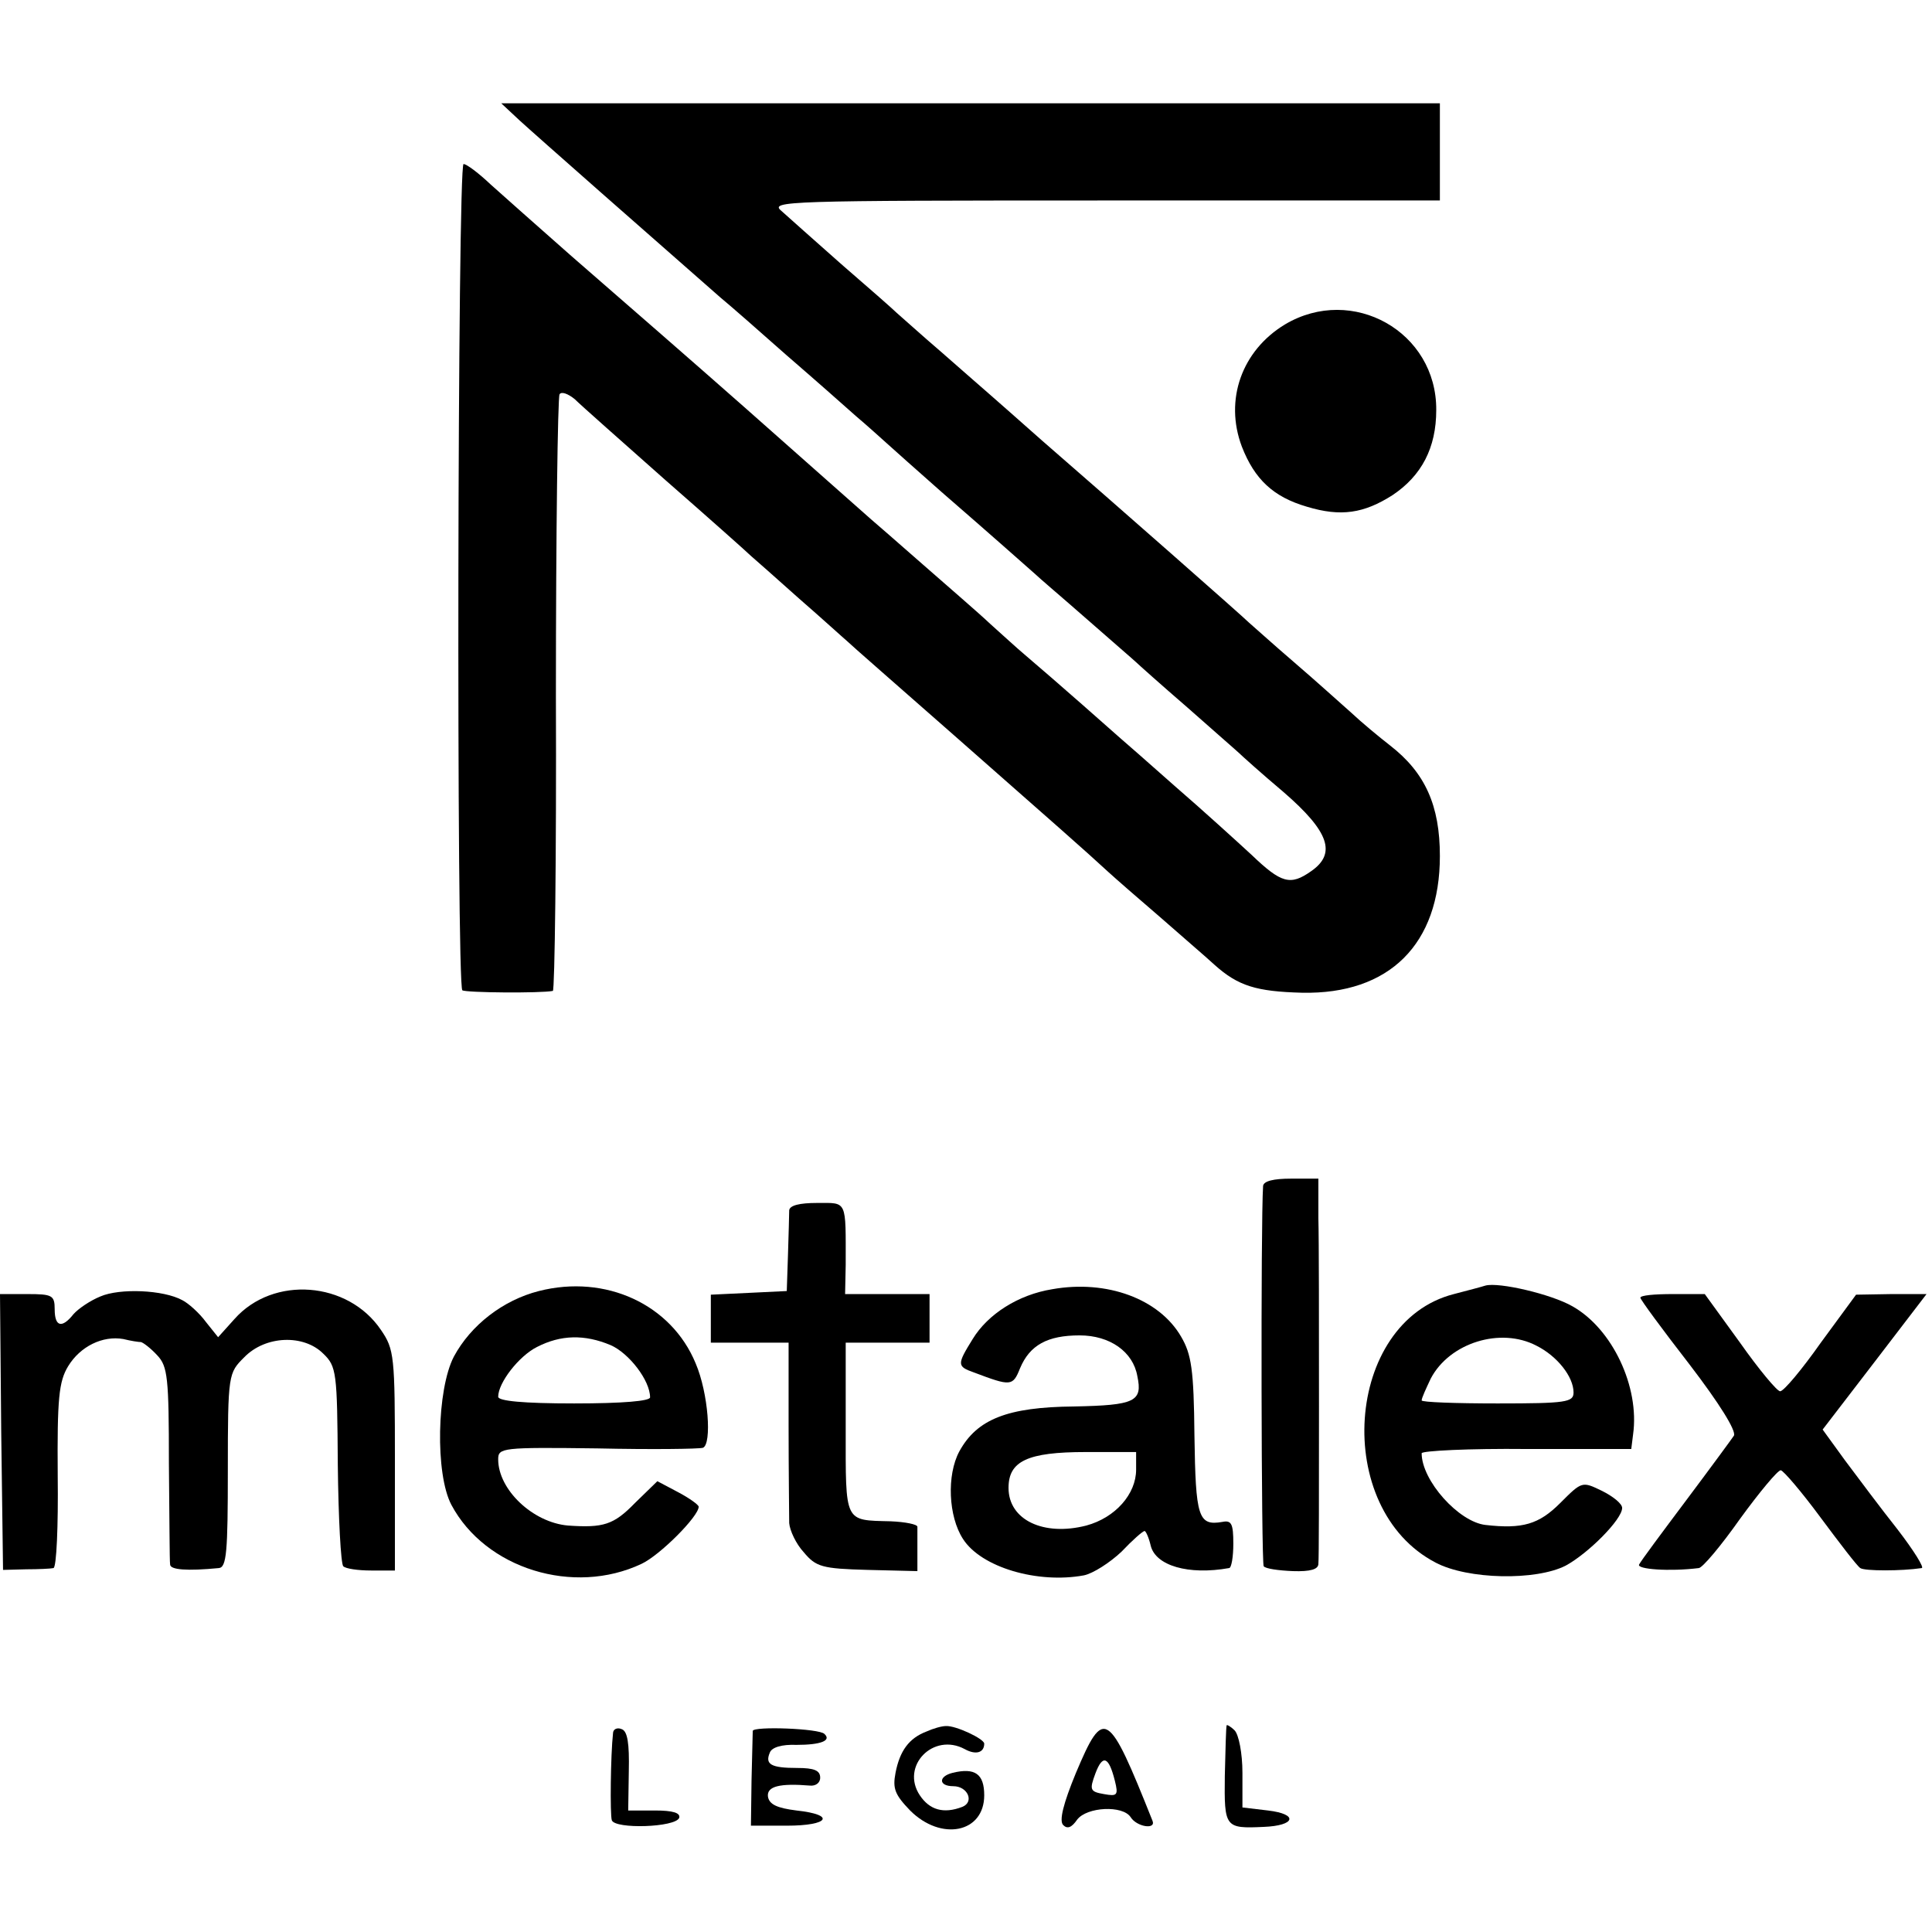 <?xml version="1.0" standalone="no"?>
<!DOCTYPE svg PUBLIC "-//W3C//DTD SVG 20010904//EN"
 "http://www.w3.org/TR/2001/REC-SVG-20010904/DTD/svg10.dtd">
<svg version="1.0" xmlns="http://www.w3.org/2000/svg"
 width="318pt" height="318pt" viewBox="0 0 318 318"
 preserveAspectRatio="xMidYMid meet">
<g transform="translate(0,318) scale(0.1,-0.1)"
fill="#000000" stroke="none">
<path d="M855 2982 c25 -23 225 -199 330 -291 17 -14 66 -57 110 -96 44 -38
95 -83 114 -100 19 -16 42 -37 51 -45 9 -8 49 -44 90 -80 83 -72 137 -120 154
-135 6 -6 45 -39 86 -75 41 -36 77 -67 80 -70 3 -3 41 -37 85 -75 44 -39 82
-72 85 -75 3 -3 35 -32 73 -64 75 -65 87 -101 45 -130 -34 -24 -49 -20 -98 27
-25 23 -81 74 -125 112 -44 39 -85 75 -91 80 -10 9 -105 93 -158 138 -12 10
-37 33 -56 50 -19 18 -69 61 -110 97 -41 36 -80 70 -86 75 -10 9 -79 70 -209
185 -85 75 -185 162 -285 249 -52 46 -111 98 -132 117 -20 19 -40 34 -45 34
-10 0 -12 -1353 -2 -1360 6 -4 129 -5 149 -1 3 1 6 220 5 487 0 267 3 490 6
495 3 5 14 1 25 -8 10 -10 78 -70 149 -133 72 -63 135 -119 141 -125 6 -5 42
-37 79 -70 38 -33 73 -65 79 -70 6 -6 85 -75 176 -155 167 -147 215 -189 254
-225 12 -11 51 -45 86 -75 34 -30 75 -65 89 -78 39 -35 69 -44 144 -46 144 -3
227 80 227 225 0 83 -24 137 -82 182 -18 14 -47 38 -64 54 -17 15 -59 53 -94
83 -35 30 -68 60 -74 65 -11 11 -219 194 -341 300 -37 33 -76 67 -85 75 -9 8
-46 40 -80 70 -35 30 -68 60 -74 65 -6 6 -47 42 -91 80 -44 39 -88 78 -99 88
-19 16 6 17 532 17 l552 0 0 80 0 80 -772 0 -773 0 30 -28z"/>
<path d="M2115 2646 c-71 -43 -100 -124 -71 -201 21 -54 52 -83 107 -99 56
-17 94 -11 141 19 48 32 72 78 72 140 1 129 -138 207 -249 141z"/>
<path d="M2079 1228 c-4 -59 -3 -621 1 -626 3 -4 24 -7 48 -8 29 -1 42 3 42
12 1 8 1 124 1 259 0 135 0 274 -1 310 l0 65 -45 0 c-29 0 -45 -4 -46 -12z"/>
<path d="M1299 1188 c0 -7 -1 -40 -2 -73 l-2 -60 -62 -3 -63 -3 0 -39 0 -40
64 0 64 0 0 -137 c0 -76 1 -148 1 -160 1 -12 11 -34 24 -48 20 -24 30 -27 105
-29 l82 -2 0 33 c0 18 0 36 0 40 0 4 -20 8 -44 9 -77 2 -74 -4 -74 153 l0 141
69 0 69 0 0 40 0 40 -69 0 -70 0 1 48 c0 108 3 102 -47 102 -29 0 -45 -4 -46
-12z"/>
<path d="M887 1055 c-59 -15 -112 -56 -140 -108 -28 -54 -31 -193 -4 -244 56
-105 201 -150 313 -97 30 14 94 78 94 94 0 3 -15 14 -34 24 l-34 18 -37 -36
c-35 -36 -52 -41 -110 -37 -58 5 -115 59 -115 109 0 19 6 20 163 18 89 -2 167
-1 174 1 15 6 9 90 -12 139 -40 97 -148 147 -258 119z m118 -89 c30 -13 65
-58 65 -86 0 -6 -44 -10 -125 -10 -84 0 -125 4 -125 11 0 23 34 67 64 82 39
20 78 21 121 3z"/>
<path d="M1732 1058 c-56 -9 -106 -41 -131 -82 -26 -42 -26 -45 2 -55 61 -23
64 -23 76 7 16 38 45 54 98 54 50 0 88 -27 95 -67 9 -42 -4 -48 -104 -50 -110
-1 -160 -21 -189 -74 -21 -39 -18 -107 6 -144 30 -47 123 -74 199 -60 15 3 43
21 62 39 18 19 35 34 38 34 2 0 7 -11 10 -24 8 -33 62 -49 129 -37 4 0 7 19 7
40 0 33 -3 39 -18 36 -40 -7 -44 8 -46 142 -1 109 -5 134 -22 163 -36 62 -122
94 -212 78z m138 -297 c0 -40 -34 -79 -82 -92 -70 -18 -128 9 -128 62 0 44 31
59 127 59 l83 0 0 -29z"/>
<path d="M2445 1064 c-6 -2 -29 -8 -52 -14 -180 -46 -201 -353 -30 -442 53
-28 165 -30 214 -5 37 20 93 76 93 95 0 7 -15 19 -33 28 -33 16 -33 16 -69
-20 -35 -35 -62 -43 -123 -36 -44 5 -105 73 -105 118 0 4 78 8 173 7 l172 0 3
24 c11 78 -34 174 -100 211 -35 20 -121 40 -143 34z m84 -99 c34 -17 61 -51
61 -77 0 -16 -12 -18 -125 -18 -69 0 -125 2 -125 5 0 4 7 19 15 36 31 59 115
85 174 54z"/>
<path d="M165 1046 c-17 -7 -36 -20 -44 -29 -19 -24 -31 -21 -31 8 0 23 -4 25
-45 25 l-45 0 2 -227 3 -227 38 1 c20 0 41 1 45 2 5 1 8 69 7 152 -1 128 2
155 17 180 20 33 57 51 91 45 12 -3 25 -5 29 -5 4 -1 16 -10 27 -22 17 -18 19
-37 19 -177 1 -86 1 -162 2 -167 0 -9 28 -11 80 -6 13 1 15 26 15 161 0 159 1
160 27 186 35 36 98 38 130 6 22 -21 23 -31 24 -183 1 -88 5 -163 9 -167 4 -4
24 -7 46 -7 l39 0 0 181 c0 172 -1 183 -23 215 -54 80 -177 90 -241 18 l-27
-30 -20 25 c-11 15 -29 31 -39 36 -31 17 -103 20 -135 6z"/>
<path d="M2700 1044 c0 -3 36 -52 81 -110 49 -64 77 -109 73 -117 -4 -6 -40
-55 -79 -107 -39 -52 -74 -99 -77 -105 -5 -8 50 -12 98 -6 6 0 37 37 68 81 32
44 62 80 67 80 4 0 34 -35 65 -77 32 -43 61 -81 66 -84 7 -5 68 -5 101 0 5 0
-13 29 -40 64 -27 34 -65 85 -86 113 l-37 51 86 112 85 111 -58 0 -58 -1 -58
-79 c-31 -44 -61 -80 -67 -80 -5 0 -35 36 -66 80 l-58 80 -53 0 c-29 0 -53 -2
-53 -6z"/>
<path d="M1009 327 c-4 -36 -5 -134 -2 -143 5 -15 105 -12 111 4 2 8 -10 12
-40 12 l-44 0 1 65 c1 45 -2 66 -12 69 -7 3 -14 0 -14 -7z"/>
<path d="M1239 331 c0 -3 -1 -40 -2 -81 l-1 -75 59 0 c70 0 81 18 16 25 -32 4
-45 10 -47 23 -2 17 20 22 69 18 9 -1 17 4 17 13 0 12 -10 16 -38 16 -43 0
-53 6 -45 25 3 9 20 14 44 13 40 0 58 7 46 18 -8 9 -117 13 -118 5z"/>
<path d="M1525 330 c-29 -11 -44 -32 -51 -68 -5 -26 -1 -36 24 -62 51 -51 122
-37 122 25 0 35 -15 46 -52 37 -24 -6 -23 -22 1 -22 24 0 35 -26 15 -34 -31
-12 -54 -5 -70 19 -32 48 22 104 74 76 18 -10 32 -6 32 9 0 8 -47 30 -63 29
-7 0 -21 -4 -32 -9z"/>
<path d="M1771 262 c-21 -51 -28 -79 -21 -86 7 -7 14 -4 23 9 16 21 75 24 88
4 10 -16 42 -21 36 -6 -73 183 -80 188 -126 79z m64 -13 c6 -24 4 -26 -18 -22
-23 4 -24 7 -14 34 12 32 22 28 32 -12z"/>
<path d="M2019 340 c-1 -3 -2 -40 -3 -83 -1 -85 0 -87 64 -84 52 2 58 21 7 27
l-42 5 0 57 c0 32 -6 63 -13 70 -6 6 -13 10 -13 8z"/>
</g>
</svg>

